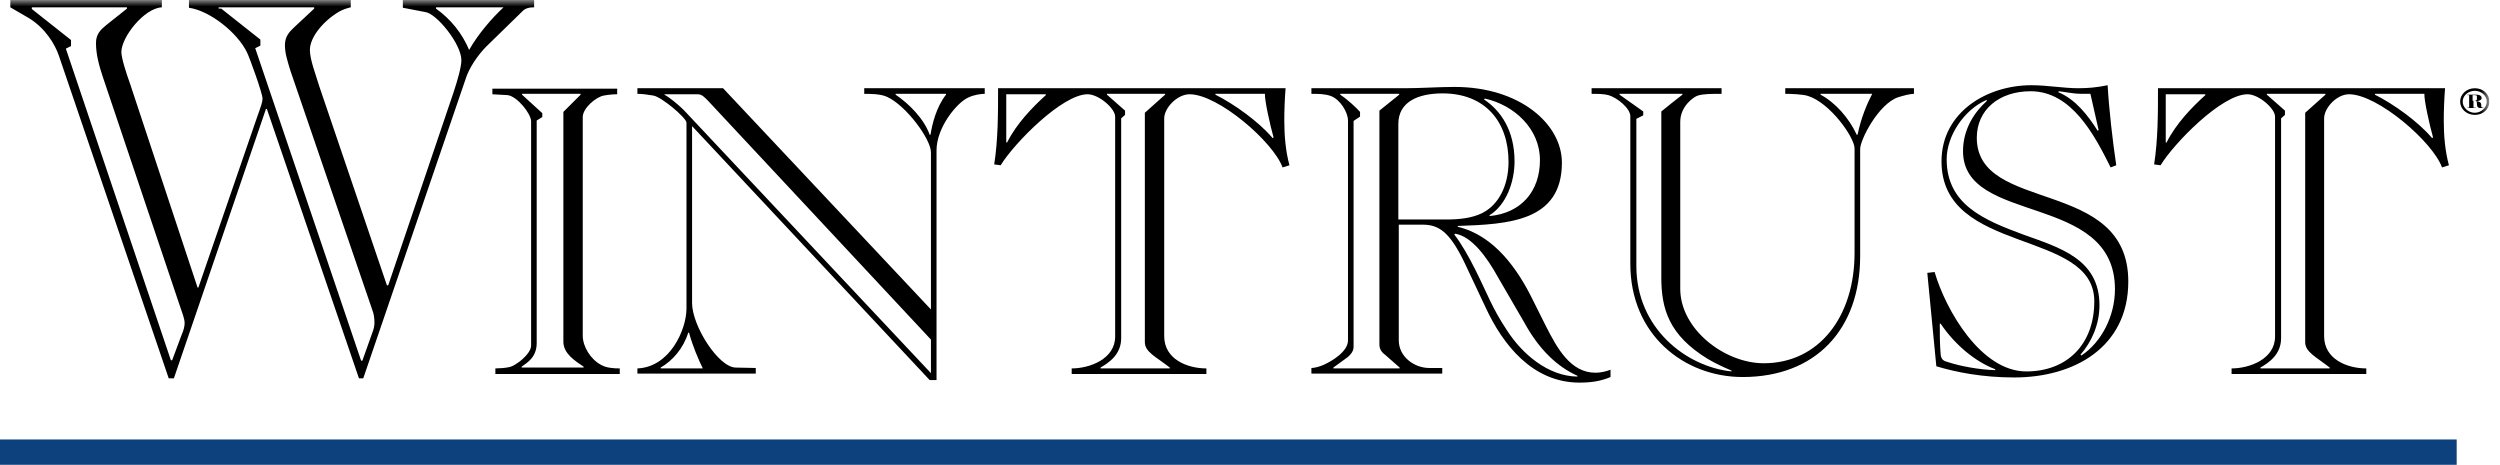 <svg width="199" height="37" viewBox="0 0 199 37" fill="none" xmlns="http://www.w3.org/2000/svg">
<g clip-path="url(#clip0_1_9508)">
<path d="M195.552 34.979H0V37H195.552V34.979Z" fill="#0D417E"/>
<mask id="mask0_1_9508" style="mask-type:luminance" maskUnits="userSpaceOnUse" x="0" y="0" width="199" height="37">
<path d="M198.156 0H0V37H198.156V0Z" fill="white"/>
</mask>
<g mask="url(#mask0_1_9508)">
<path d="M30.799 22.714H30.902L36.109 7.331C36.418 6.406 36.726 5.31 36.726 4.796C36.726 3.494 34.739 1.062 33.848 0.959L32.067 0.617V0H42.516V0.582C42.139 0.582 41.796 0.651 41.556 0.925L38.713 3.7C37.993 4.419 37.308 5.481 37.069 6.269L28.915 30.114H28.572L21.241 8.668H21.172L13.841 30.114H13.43L4.694 4.454C4.385 3.529 3.597 2.227 2.295 1.439L0.822 0.582V0H12.882V0.582C11.477 0.651 9.661 2.946 9.661 4.145C9.661 4.625 10.072 5.893 10.346 6.646L15.725 22.885H15.793L20.419 9.456C20.795 8.394 20.898 8.119 20.898 7.845C20.898 7.434 19.87 4.591 19.665 4.18C18.911 2.604 16.718 0.856 15.04 0.617V0H27.921V0.582C27.613 0.651 27.305 0.754 26.996 0.925C25.763 1.644 24.667 2.946 24.667 3.974C24.667 4.762 25.146 5.961 25.42 6.886L30.799 22.714ZM2.535 0.582V0.719L5.653 3.186V3.666L5.242 3.871L13.601 28.675H13.704L14.457 26.654C14.629 26.277 14.697 25.934 14.697 25.729C14.697 25.352 14.492 24.872 14.286 24.256L8.188 6.132C7.88 5.207 7.64 4.317 7.64 3.426C7.64 2.706 8.017 2.364 8.428 2.021L10.107 0.685V0.582H2.535ZM17.404 0.582V0.685H17.609L20.727 3.152V3.631L20.316 3.837L28.744 28.709H28.846L29.6 26.585C29.771 26.174 29.806 25.9 29.806 25.694C29.806 25.352 29.771 25.009 29.634 24.667L23.125 5.653C22.885 4.865 22.68 4.248 22.68 3.597C22.68 2.912 23.022 2.535 23.433 2.158L25.009 0.685V0.582H17.404ZM34.705 0.582V0.685C35.904 1.542 36.794 2.672 37.343 3.974C38.062 2.706 39.158 1.439 40.083 0.582H34.705Z" fill="black"/>
</g>
<mask id="mask1_1_9508" style="mask-type:luminance" maskUnits="userSpaceOnUse" x="0" y="0" width="199" height="37">
<path d="M198.156 0H0V37H198.156V0Z" fill="white"/>
</mask>
<g mask="url(#mask1_1_9508)">
<path d="M39.432 29.771V29.326C39.741 29.326 40.22 29.292 40.529 29.223C41.077 29.12 42.276 28.161 42.276 27.51V9.661C42.276 9.044 41.145 7.64 40.392 7.571C40.015 7.537 39.535 7.537 39.193 7.503V7.057H49.128V7.503C48.819 7.503 48.443 7.537 48.066 7.606C47.449 7.708 46.387 8.599 46.387 9.318V26.722C46.387 27.579 47.004 28.606 47.86 29.052C48.271 29.292 48.888 29.326 49.333 29.326V29.771H39.432ZM41.556 7.503V7.537L43.167 9.01V9.318L42.721 9.593V27.305C42.721 28.469 41.933 28.881 41.522 29.189V29.257H46.456V29.189C45.805 28.744 44.845 28.161 44.845 27.202V8.907L46.216 7.537V7.468H41.556V7.503Z" fill="black"/>
</g>
<mask id="mask2_1_9508" style="mask-type:luminance" maskUnits="userSpaceOnUse" x="0" y="0" width="199" height="37">
<path d="M198.156 0H0V37H198.156V0Z" fill="white"/>
</mask>
<g mask="url(#mask2_1_9508)">
<path d="M50.738 29.771V29.326C53.342 29.223 54.644 26.208 54.644 24.564V9.764C54.644 9.387 52.657 7.708 52.006 7.606C51.56 7.537 51.149 7.469 50.738 7.469V7.023H57.556L74.103 24.633V12.128C74.103 11.066 72.116 8.394 70.608 7.708C70.094 7.469 69.272 7.469 68.793 7.469V7.023H78.385V7.469C78.111 7.469 77.563 7.537 77.118 7.743C76.193 8.119 74.548 10.141 74.548 11.957V30.251H74L55.089 10.038V24.119C55.089 25.934 57.179 29.223 58.549 29.258L60.159 29.292V29.737H50.738V29.771ZM52.896 7.503V7.537C53.273 7.743 53.958 8.291 54.438 8.77L74.103 29.703V27.031L56.356 8.017C56.082 7.743 55.877 7.503 55.534 7.503H52.896ZM71.293 7.503V7.537C72.356 8.257 73.555 9.456 74 10.723H74.069C74.206 9.832 74.548 8.496 75.302 7.537V7.469H71.293V7.503ZM55.945 29.326C55.603 28.641 55.123 27.51 54.849 26.483H54.781C54.404 27.716 53.547 28.709 52.588 29.258V29.326H55.945Z" fill="black"/>
</g>
<mask id="mask3_1_9508" style="mask-type:luminance" maskUnits="userSpaceOnUse" x="0" y="0" width="199" height="37">
<path d="M198.156 0H0V37H198.156V0Z" fill="white"/>
</mask>
<g mask="url(#mask3_1_9508)">
<path d="M102.332 7.023C102.264 7.88 102.23 8.77 102.23 9.593C102.23 10.792 102.332 12.025 102.641 13.156L102.093 13.327C101.339 11.271 96.954 7.503 94.693 7.503C93.699 7.503 92.671 8.599 92.671 9.421V26.756C92.671 28.607 94.521 29.326 96.029 29.326V29.771H85.306V29.326C86.745 29.326 88.766 28.572 88.766 26.791V9.284C88.766 8.633 87.464 7.503 86.573 7.503C84.552 7.503 80.715 11.408 79.653 13.156L79.139 13.087C79.447 11.1 79.447 9.044 79.447 7.023H102.332ZM88.115 7.469V7.537L89.554 8.805V9.147L89.245 9.421V26.928C89.245 28.23 88.252 28.881 87.601 29.258V29.326H93.117V29.258C92.02 28.401 91.13 28.024 91.13 27.236V8.976L92.74 7.537V7.469H88.115ZM96.748 7.469V7.537C98.256 8.291 100.208 9.695 101.305 10.997L101.373 10.929C101.099 9.969 100.654 7.948 100.688 7.469H96.748ZM80.098 11.34H80.167C80.92 9.832 82.188 8.531 83.25 7.571V7.503H80.098V11.34Z" fill="black"/>
</g>
<mask id="mask4_1_9508" style="mask-type:luminance" maskUnits="userSpaceOnUse" x="0" y="0" width="199" height="37">
<path d="M198.156 0H0V37H198.156V0Z" fill="white"/>
</mask>
<g mask="url(#mask4_1_9508)">
<path d="M128.198 30.011C127.479 30.32 126.725 30.456 125.732 30.456C121.929 30.456 119.599 27.339 118.297 24.564L116.619 21.001C115.385 18.397 114.494 17.883 113.227 17.883H111.343V27.099C111.343 28.367 112.542 29.292 113.775 29.292H114.803V29.737H104.388V29.292C104.559 29.292 105.005 29.223 105.484 28.983C105.998 28.744 107.3 27.99 107.3 27.099V9.593C107.3 8.942 106.683 7.914 105.93 7.64C105.45 7.469 104.902 7.469 104.388 7.469V7.023H111.788C113.124 7.023 114.46 6.92 115.796 6.92C120.969 6.92 124.327 9.867 124.327 12.95C124.327 17.644 120.044 17.849 116.036 17.986V18.055C118.982 18.74 120.832 21.515 121.929 23.707L123.059 25.969C123.95 27.716 125.012 29.669 126.999 29.669C127.41 29.669 127.856 29.566 128.198 29.429V30.011ZM111.411 29.326V29.257L110.281 28.264C109.904 27.99 109.801 27.716 109.801 27.407V8.805L111.377 7.537V7.469H106.683V7.537C107.3 7.948 107.951 8.565 108.259 8.907V9.284L107.745 9.627V27.613C107.745 27.99 107.471 28.264 107.266 28.435L106.135 29.257V29.326H111.411ZM111.343 17.472H115.111C116.139 17.472 117.167 17.369 117.989 16.958C119.222 16.342 120.079 14.869 120.079 12.882C120.079 9.661 118.194 7.434 114.837 7.434C112.85 7.434 111.308 8.119 111.308 9.867V17.472H111.343ZM119.257 22.097C118.332 20.419 117.132 18.808 115.831 18.603L115.762 18.671C116.276 19.322 116.893 20.384 117.407 21.412C118.469 23.536 118.743 24.461 119.942 26.277C121.175 28.195 123.231 29.943 125.56 29.977V29.908C123.95 29.189 122.511 27.819 121.346 25.695L119.257 22.097ZM118.571 17.13V17.198C121.107 16.958 122.58 15.211 122.58 12.745C122.58 10.244 120.524 8.359 118.194 7.845L118.126 7.914C119.462 8.805 120.558 10.381 120.558 12.847C120.558 14.457 119.907 16.307 118.571 17.13Z" fill="black"/>
</g>
<mask id="mask5_1_9508" style="mask-type:luminance" maskUnits="userSpaceOnUse" x="0" y="0" width="199" height="37">
<path d="M198.156 0H0V37H198.156V0Z" fill="white"/>
</mask>
<g mask="url(#mask5_1_9508)">
<path d="M137.037 7.023V7.469C136.249 7.469 135.598 7.469 135.153 7.606C134.81 7.708 133.748 8.462 133.748 9.695V22.988C133.748 26.208 137.277 28.915 140.394 28.915C144.78 28.915 147.623 25.215 147.623 20.145V11.819C147.623 10.929 145.67 8.188 143.923 7.64C143.512 7.503 142.587 7.469 142.107 7.469V7.023H152.351V7.469C152.043 7.469 151.529 7.606 151.083 7.743C149.507 8.291 148.069 11.134 148.069 11.854V20.384C148.069 26.208 144.54 30.011 138.716 30.011C134.056 30.011 129.774 26.654 129.774 21.001V9.25C129.774 8.633 128.746 7.777 128.027 7.571C127.65 7.469 127.136 7.469 126.691 7.469V7.023H137.037ZM128.918 7.503V7.537L130.802 8.873V9.182L130.254 9.456V21.172C130.254 26.14 134.228 29.189 137.825 29.566V29.497C137.174 29.223 136.523 28.915 135.941 28.572C132.857 26.688 132.241 24.598 132.241 22.097V8.873C132.789 8.428 133.337 7.982 133.919 7.537V7.469H128.918V7.503ZM144.917 7.503V7.537C146.081 8.154 147.178 9.387 147.794 10.723H147.863C148.137 9.387 148.617 8.257 149.028 7.469H144.917V7.503Z" fill="black"/>
</g>
<mask id="mask6_1_9508" style="mask-type:luminance" maskUnits="userSpaceOnUse" x="0" y="0" width="199" height="37">
<path d="M198.156 0H0V37H198.156V0Z" fill="white"/>
</mask>
<g mask="url(#mask6_1_9508)">
<path d="M153.413 21.721L153.995 21.652C154.886 24.701 157.695 29.566 161.293 29.566C164.513 29.566 166.706 27.442 166.706 23.982C166.706 18.192 154.544 20.316 154.544 12.847C154.544 8.942 158.141 6.783 161.704 6.783C162.971 6.783 164.239 7.023 165.438 7.023C166.226 7.023 166.945 6.955 167.768 6.783C167.87 8.668 168.179 11.306 168.453 13.156L168.007 13.327C166.74 10.792 164.924 7.263 161.635 7.263C159.134 7.263 157.353 8.736 157.353 10.963C157.353 17.027 169.412 14.081 169.412 22.406C169.412 27.647 165.095 30.046 160.333 30.046C157.832 30.046 155.708 29.634 154.132 29.155L153.413 21.721ZM155.023 28.812C156.051 29.155 157.558 29.429 158.826 29.463V29.395C157.216 28.778 155.606 27.442 154.475 25.763H154.406L154.475 25.695V25.763H154.406C154.406 26.551 154.406 27.373 154.475 28.195C154.509 28.641 154.749 28.744 155.023 28.812ZM165.609 28.23L165.678 28.298C167.288 27.236 168.35 25.146 168.35 23.022C168.35 15.28 156.256 17.952 156.256 12.025C156.256 10.209 157.25 8.839 158.141 8.051V7.948C156.325 8.736 154.955 10.826 154.955 12.676C154.955 16.273 157.901 17.507 161.053 18.671C163.896 19.699 167.117 20.59 167.117 24.29C167.117 25.832 166.5 27.202 165.609 28.23ZM166.397 7.469H165.678C165.061 7.469 164.479 7.332 163.896 7.263L163.828 7.332C165.232 7.914 166.192 9.182 166.98 10.415L167.048 10.346L166.397 7.469Z" fill="black"/>
</g>
<mask id="mask7_1_9508" style="mask-type:luminance" maskUnits="userSpaceOnUse" x="0" y="0" width="199" height="37">
<path d="M198.156 0H0V37H198.156V0Z" fill="white"/>
</mask>
<g mask="url(#mask7_1_9508)">
<path d="M194.627 7.023C194.558 7.88 194.524 8.77 194.524 9.593C194.524 10.792 194.627 12.025 194.935 13.156L194.387 13.327C193.633 11.271 189.248 7.503 186.987 7.503C185.994 7.503 185 8.599 185 9.421V26.756C185 28.607 186.85 29.326 188.357 29.326V29.771H177.634V29.326C179.073 29.326 181.094 28.572 181.094 26.791V9.284C181.094 8.633 179.793 7.503 178.902 7.503C176.846 7.503 173.044 11.408 171.981 13.156L171.468 13.087C171.776 11.1 171.776 9.044 171.776 7.023H194.627ZM180.444 7.469V7.537L181.882 8.805V9.147L181.574 9.421V26.928C181.574 28.23 180.581 28.881 179.93 29.258V29.326H185.445V29.258C184.349 28.401 183.493 28.024 183.493 27.236V8.976L185.103 7.537V7.469H180.444ZM189.043 7.469V7.537C190.55 8.291 192.503 9.695 193.599 10.997L193.668 10.929C193.394 9.969 192.948 7.948 192.982 7.469H189.043ZM172.393 11.34H172.461C173.215 9.832 174.482 8.531 175.544 7.571V7.503H172.393V11.34Z" fill="black"/>
</g>
<mask id="mask8_1_9508" style="mask-type:luminance" maskUnits="userSpaceOnUse" x="0" y="0" width="199" height="37">
<path d="M198.156 0H0V37H198.156V0Z" fill="white"/>
</mask>
<g mask="url(#mask8_1_9508)">
<path d="M195.826 8.085C195.826 7.503 196.34 7.023 196.991 7.023C197.642 7.023 198.156 7.469 198.156 8.085C198.156 8.702 197.642 9.147 196.991 9.147C196.34 9.147 195.826 8.668 195.826 8.085ZM196.031 8.085C196.031 8.565 196.477 8.976 196.991 8.976C197.505 8.976 197.95 8.565 197.95 8.085C197.95 7.606 197.505 7.229 196.991 7.229C196.477 7.229 196.031 7.606 196.031 8.085ZM197.025 8.599H196.408V8.565H196.545V7.571H196.408V7.537H197.162C197.333 7.537 197.539 7.606 197.539 7.811C197.539 7.982 197.265 8.051 197.128 8.051C197.402 8.085 197.505 8.188 197.505 8.325C197.505 8.462 197.505 8.531 197.539 8.531C197.539 8.531 197.573 8.565 197.676 8.531V8.565C197.607 8.599 197.539 8.599 197.47 8.599C197.231 8.599 197.162 8.496 197.162 8.257C197.162 8.051 197.128 8.017 196.957 8.017H196.888V8.565H197.059V8.599H197.025ZM196.854 8.017H196.922C197.128 8.017 197.162 7.982 197.162 7.88V7.708C197.162 7.64 197.196 7.571 196.957 7.571H196.819V8.017H196.854Z" fill="black"/>
</g>
</g>
<defs>
<clipPath id="clip0_1_9508">
<rect width="198.156" height="37" fill="white"/>
</clipPath>
</defs>
</svg>
